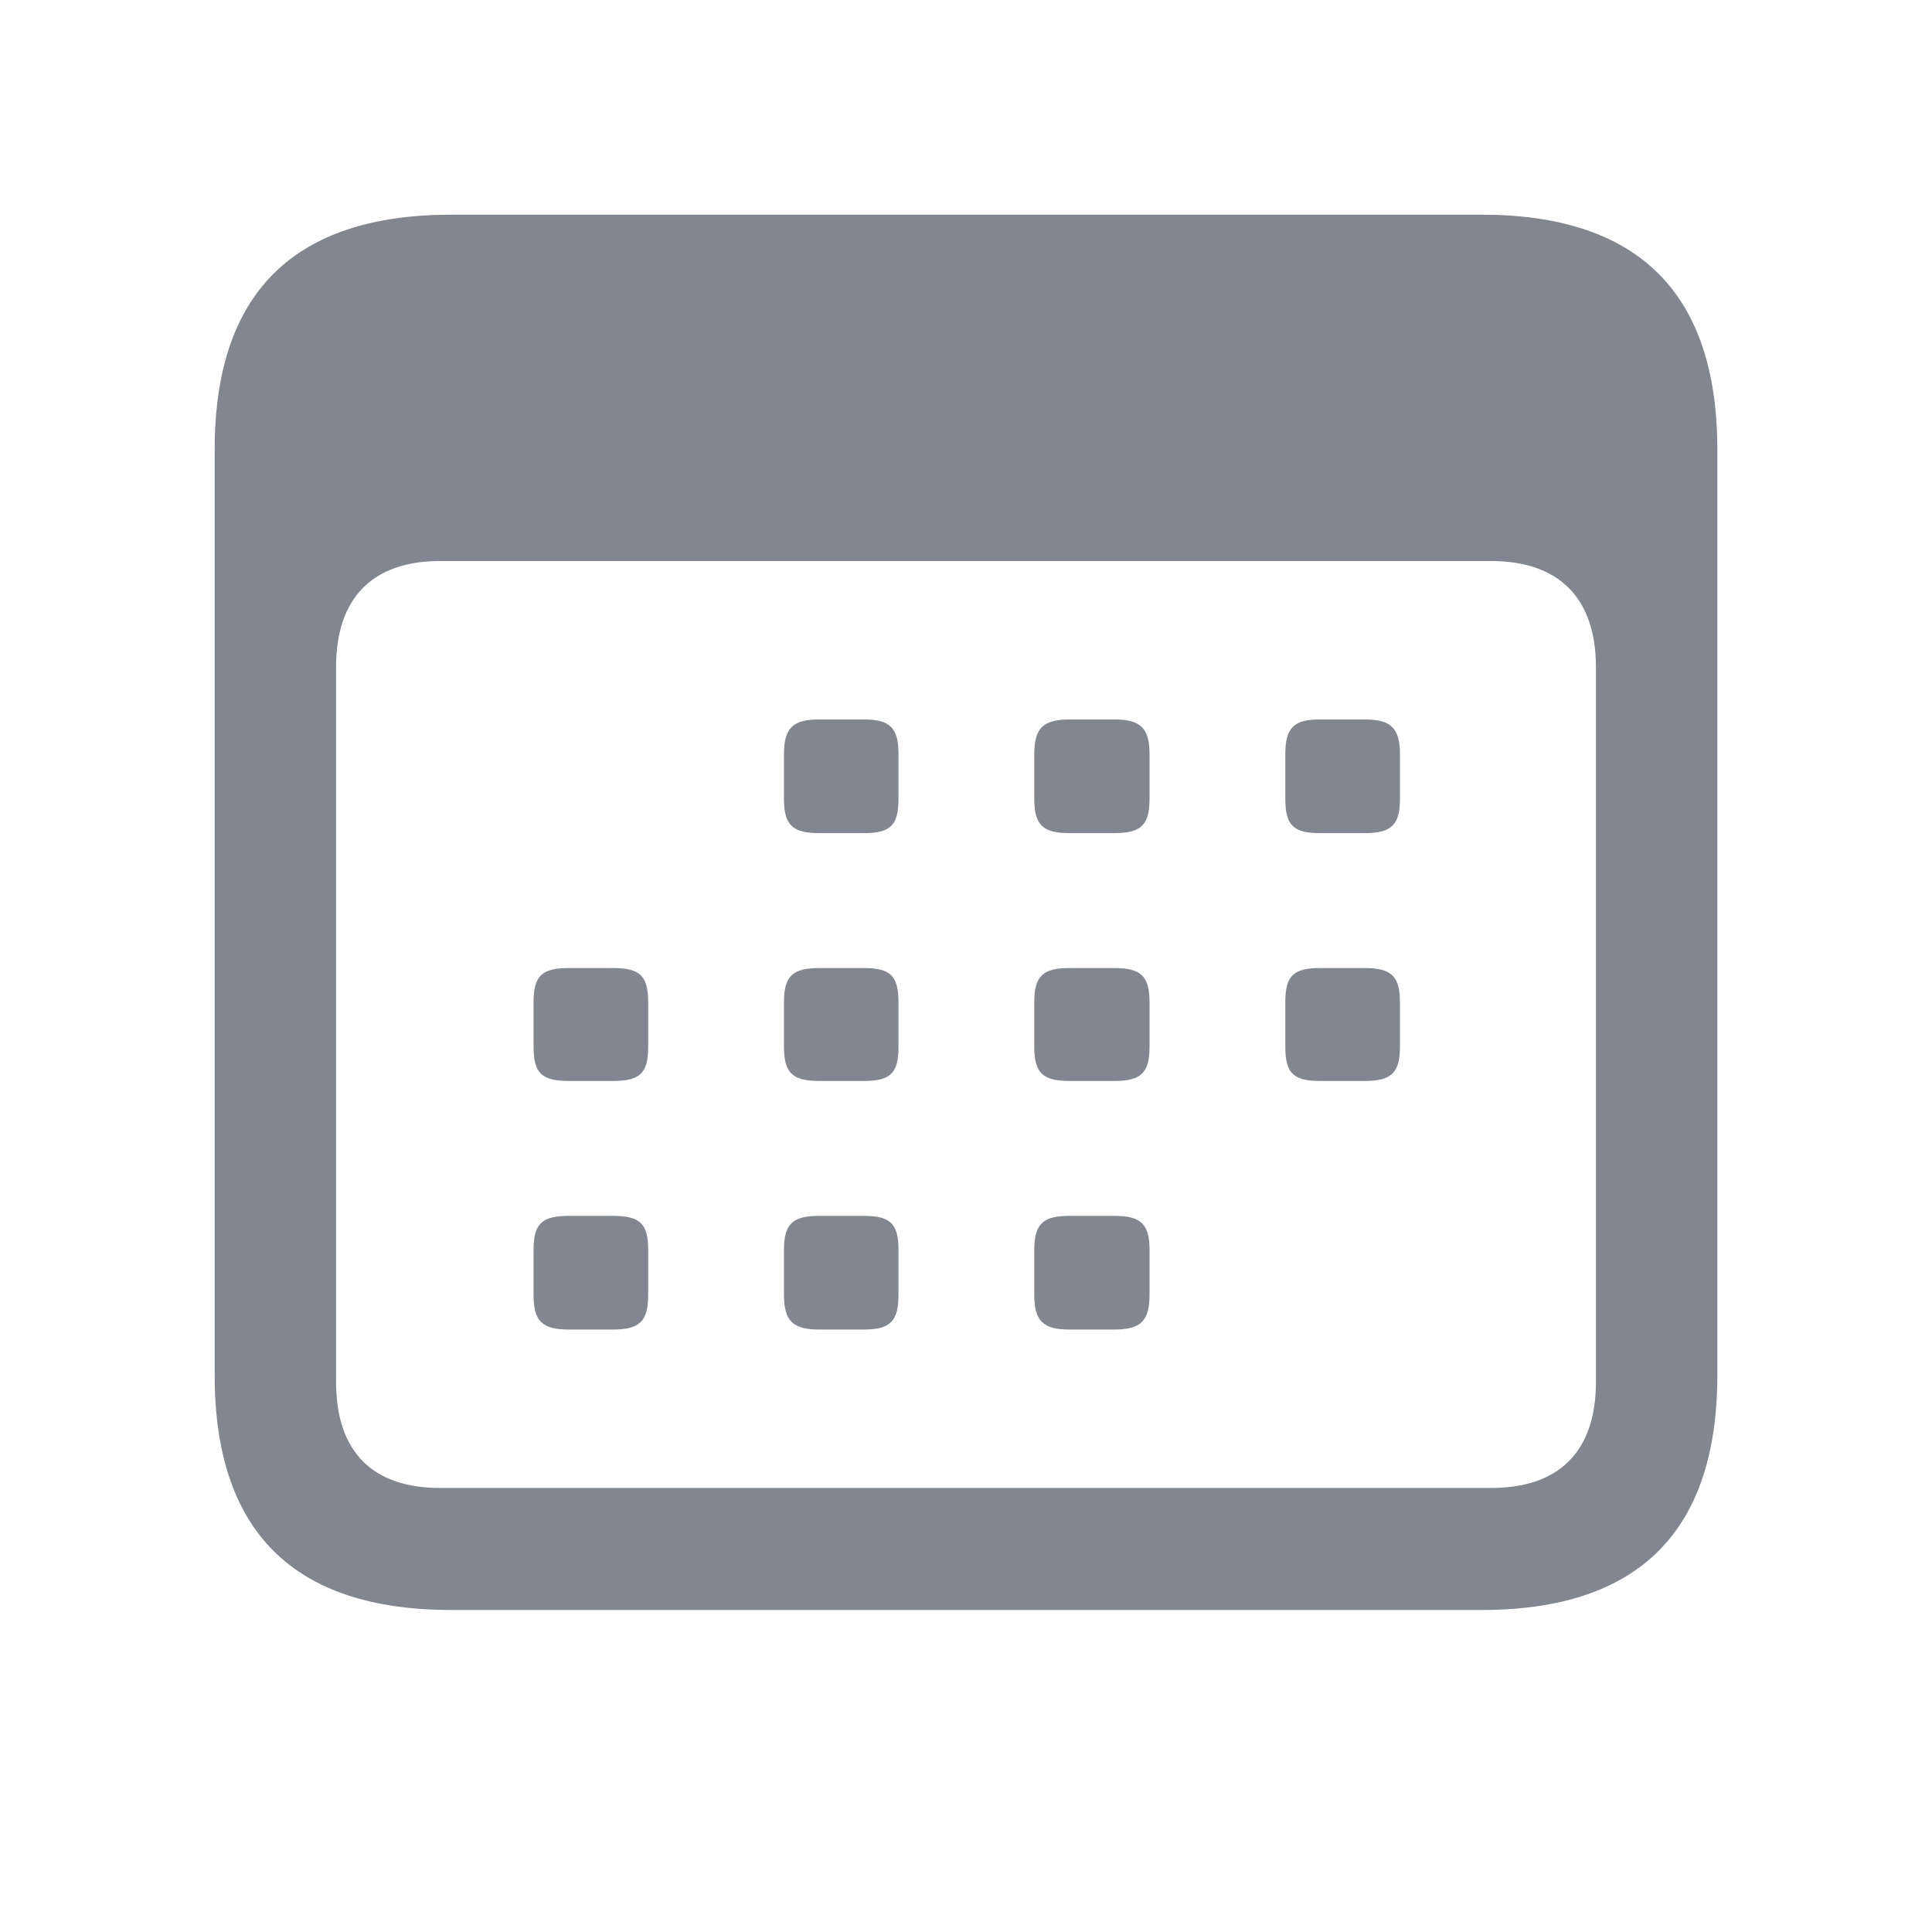 <svg width="18" height="18" viewBox="0 0 18 18" fill="none" xmlns="http://www.w3.org/2000/svg">
<path d="M4.206 15C2.738 15 2 14.273 2 12.811V4.189C2 2.727 2.738 2 4.206 2H13.801C15.269 2 16 2.734 16 4.189V12.811C16 14.266 15.269 15 13.801 15H4.206ZM4.1 13.863H13.893C14.518 13.863 14.869 13.531 14.869 12.874V6.216C14.869 5.566 14.518 5.227 13.893 5.227H4.1C3.475 5.227 3.131 5.566 3.131 6.216V12.874C3.131 13.531 3.475 13.863 4.1 13.863ZM7.634 7.762C7.388 7.762 7.304 7.691 7.304 7.444V7.028C7.304 6.781 7.388 6.703 7.634 6.703H8.048C8.294 6.703 8.371 6.781 8.371 7.028V7.444C8.371 7.691 8.294 7.762 8.048 7.762H7.634ZM9.966 7.762C9.72 7.762 9.636 7.691 9.636 7.444V7.028C9.636 6.781 9.72 6.703 9.966 6.703H10.38C10.626 6.703 10.71 6.781 10.71 7.028V7.444C10.71 7.691 10.626 7.762 10.38 7.762H9.966ZM12.298 7.762C12.052 7.762 11.975 7.691 11.975 7.444V7.028C11.975 6.781 12.052 6.703 12.298 6.703H12.713C12.958 6.703 13.043 6.781 13.043 7.028V7.444C13.043 7.691 12.958 7.762 12.713 7.762H12.298ZM5.302 10.071C5.049 10.071 4.971 10.001 4.971 9.753V9.337C4.971 9.09 5.049 9.019 5.302 9.019H5.709C5.962 9.019 6.039 9.09 6.039 9.337V9.753C6.039 10.001 5.962 10.071 5.709 10.071H5.302ZM7.634 10.071C7.388 10.071 7.304 10.001 7.304 9.753V9.337C7.304 9.09 7.388 9.019 7.634 9.019H8.048C8.294 9.019 8.371 9.09 8.371 9.337V9.753C8.371 10.001 8.294 10.071 8.048 10.071H7.634ZM9.966 10.071C9.72 10.071 9.636 10.001 9.636 9.753V9.337C9.636 9.09 9.72 9.019 9.966 9.019H10.38C10.626 9.019 10.71 9.09 10.71 9.337V9.753C10.71 10.001 10.626 10.071 10.38 10.071H9.966ZM12.298 10.071C12.052 10.071 11.975 10.001 11.975 9.753V9.337C11.975 9.09 12.052 9.019 12.298 9.019H12.713C12.958 9.019 13.043 9.09 13.043 9.337V9.753C13.043 10.001 12.958 10.071 12.713 10.071H12.298ZM5.302 12.387C5.049 12.387 4.971 12.31 4.971 12.062V11.646C4.971 11.399 5.049 11.328 5.302 11.328H5.709C5.962 11.328 6.039 11.399 6.039 11.646V12.062C6.039 12.31 5.962 12.387 5.709 12.387H5.302ZM7.634 12.387C7.388 12.387 7.304 12.31 7.304 12.062V11.646C7.304 11.399 7.388 11.328 7.634 11.328H8.048C8.294 11.328 8.371 11.399 8.371 11.646V12.062C8.371 12.31 8.294 12.387 8.048 12.387H7.634ZM9.966 12.387C9.72 12.387 9.636 12.31 9.636 12.062V11.646C9.636 11.399 9.72 11.328 9.966 11.328H10.38C10.626 11.328 10.71 11.399 10.71 11.646V12.062C10.71 12.31 10.626 12.387 10.38 12.387H9.966Z" fill="#828690"/>
</svg>
